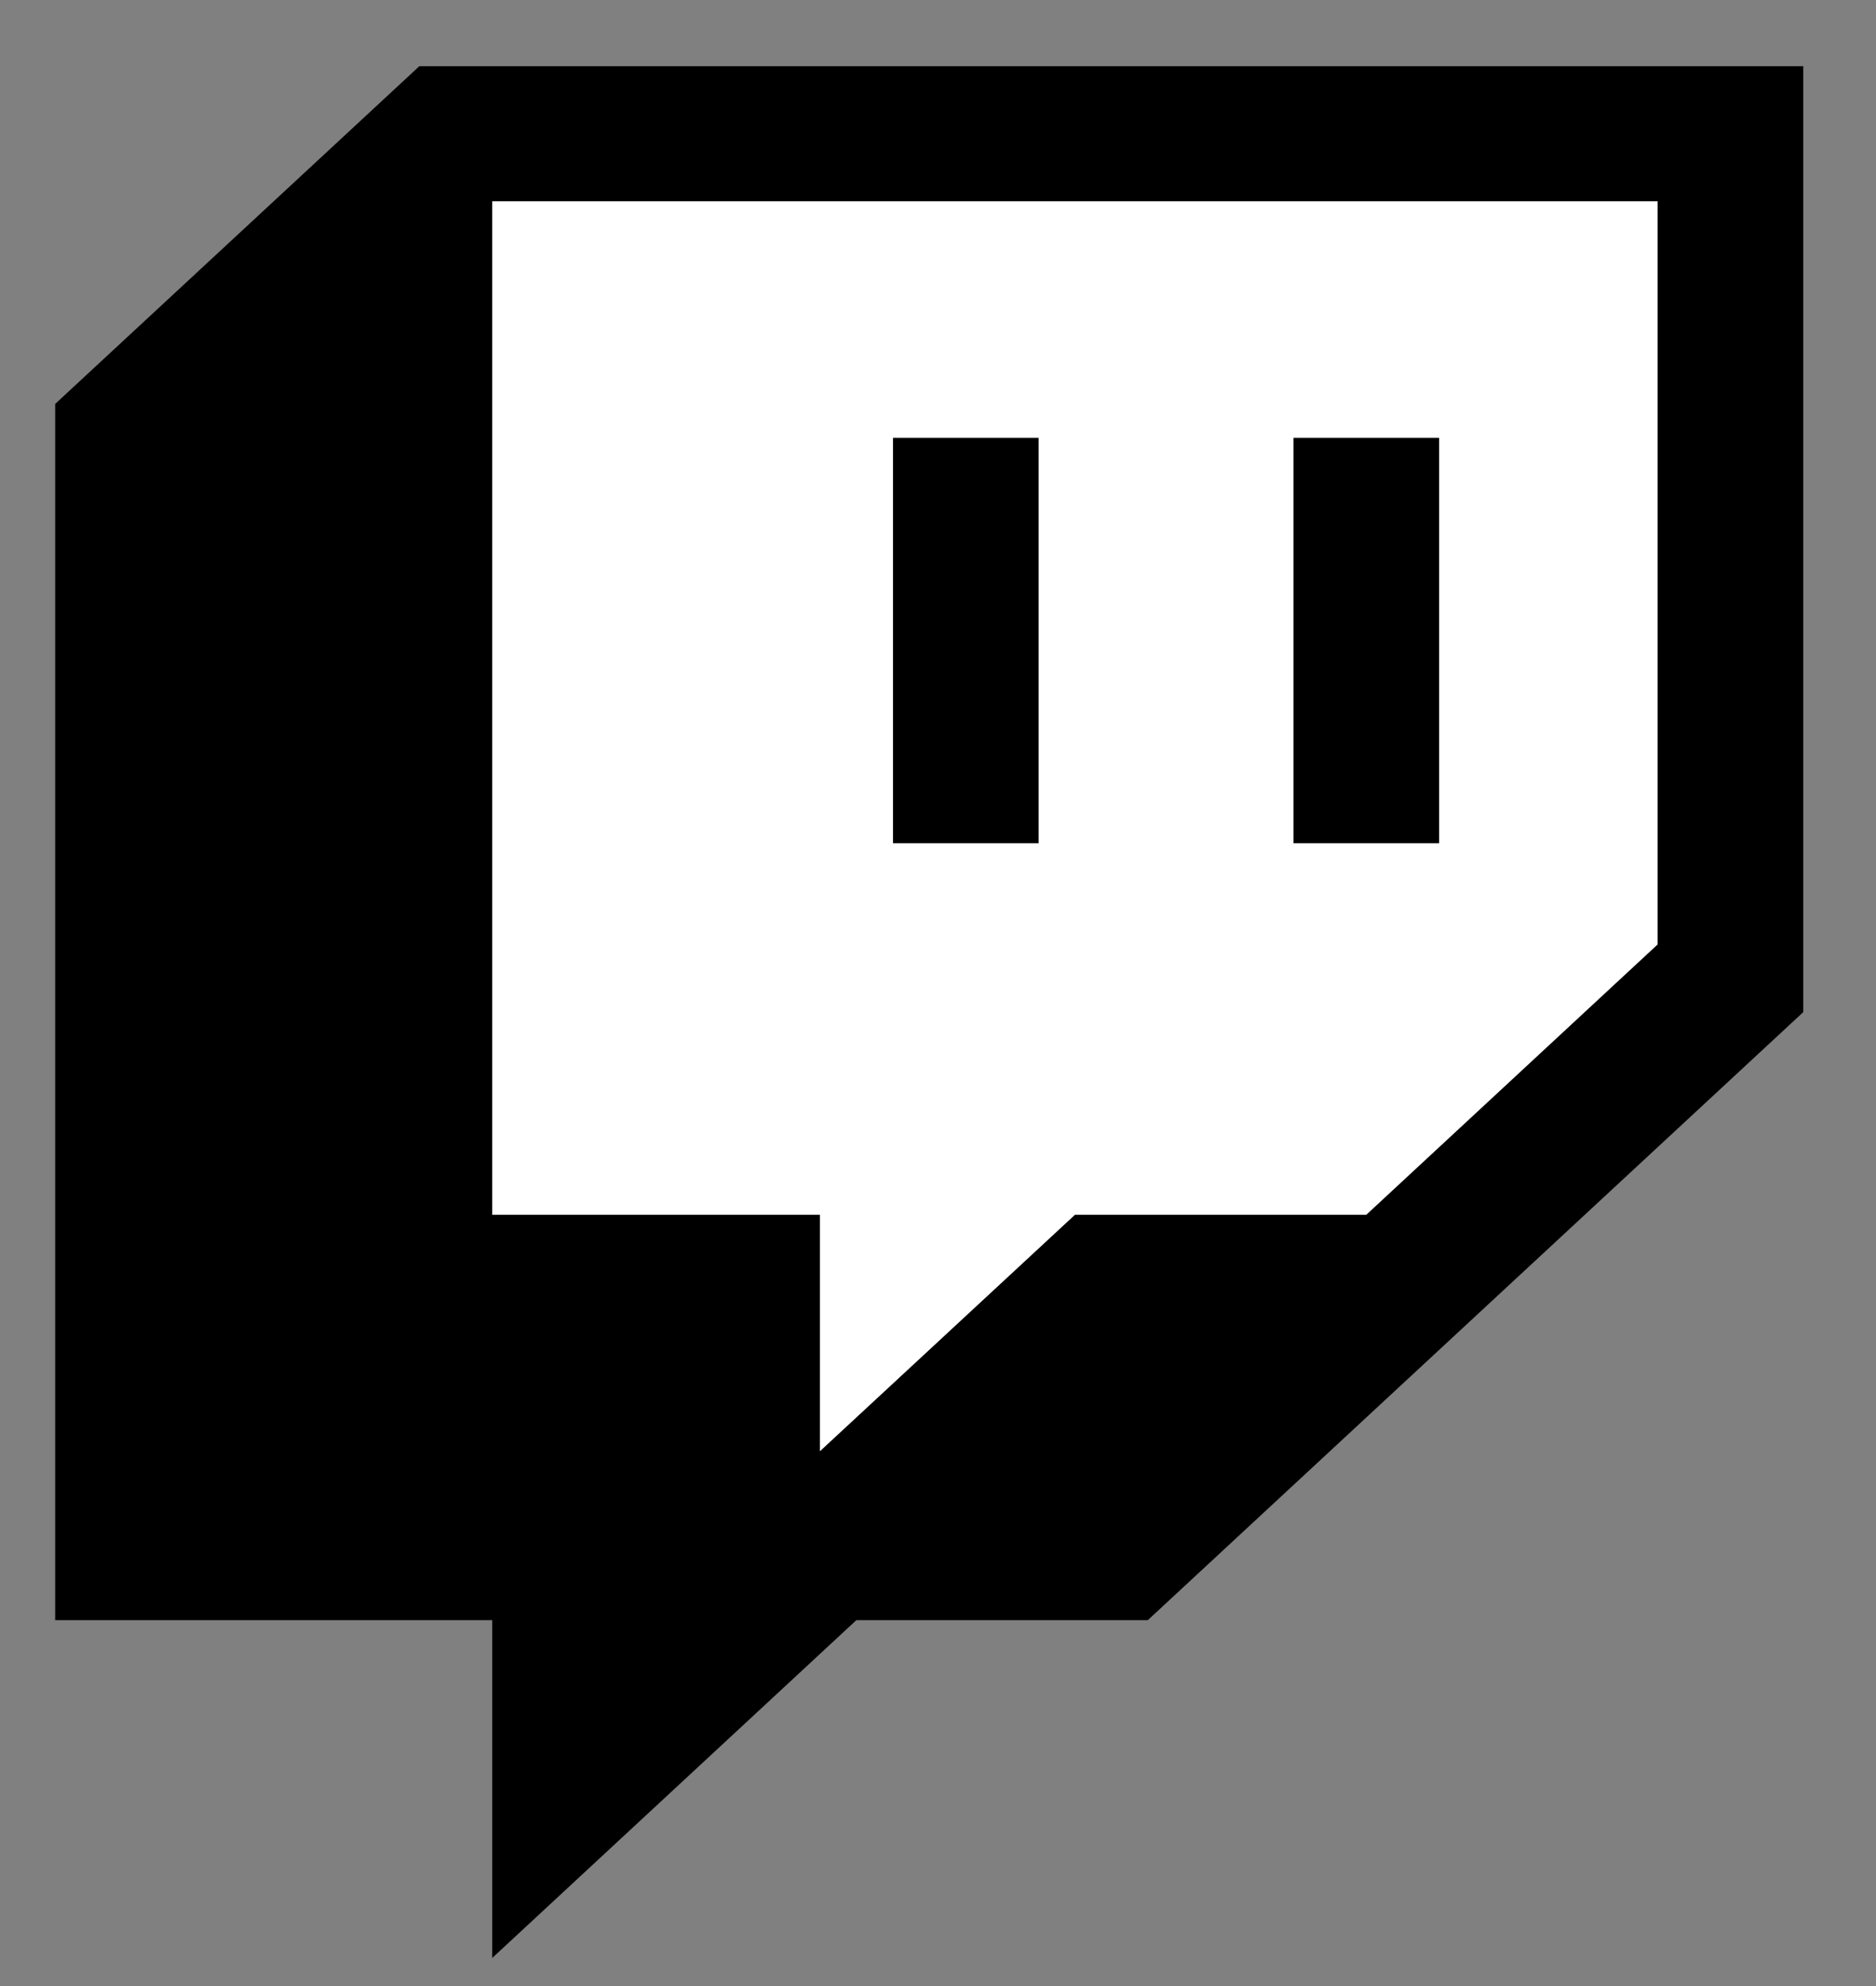 <svg width="17" height="18" viewBox="0 0 17 18" fill="none" xmlns="http://www.w3.org/2000/svg">
<rect x="0" y="0" width="17" height="18" fill="#808080" stroke="none"/>
<path d="M4.282 1.227L3.486 2.024L2.092 10.98L6.272 13.17L6.869 13.966L10.85 12.573L15.229 9.189L15.428 6.004L15.229 1.426L14.632 1.227H4.282Z" fill="white"/>
<path d="M3.8 0.6L0.5 3.661V14.684H4.46V17.746L7.76 14.684H10.401L16.341 9.173V0.6H3.8ZM15.021 8.56L12.381 11.01H9.741L7.43 13.153V11.01H4.46V1.824H15.021V8.56Z" fill="black"/>
<path d="M13.041 3.968H11.721V7.642H13.041V3.968Z" fill="black"/>
<path d="M9.412 3.968H8.092V7.642H9.412V3.968Z" fill="black"/>
</svg>
